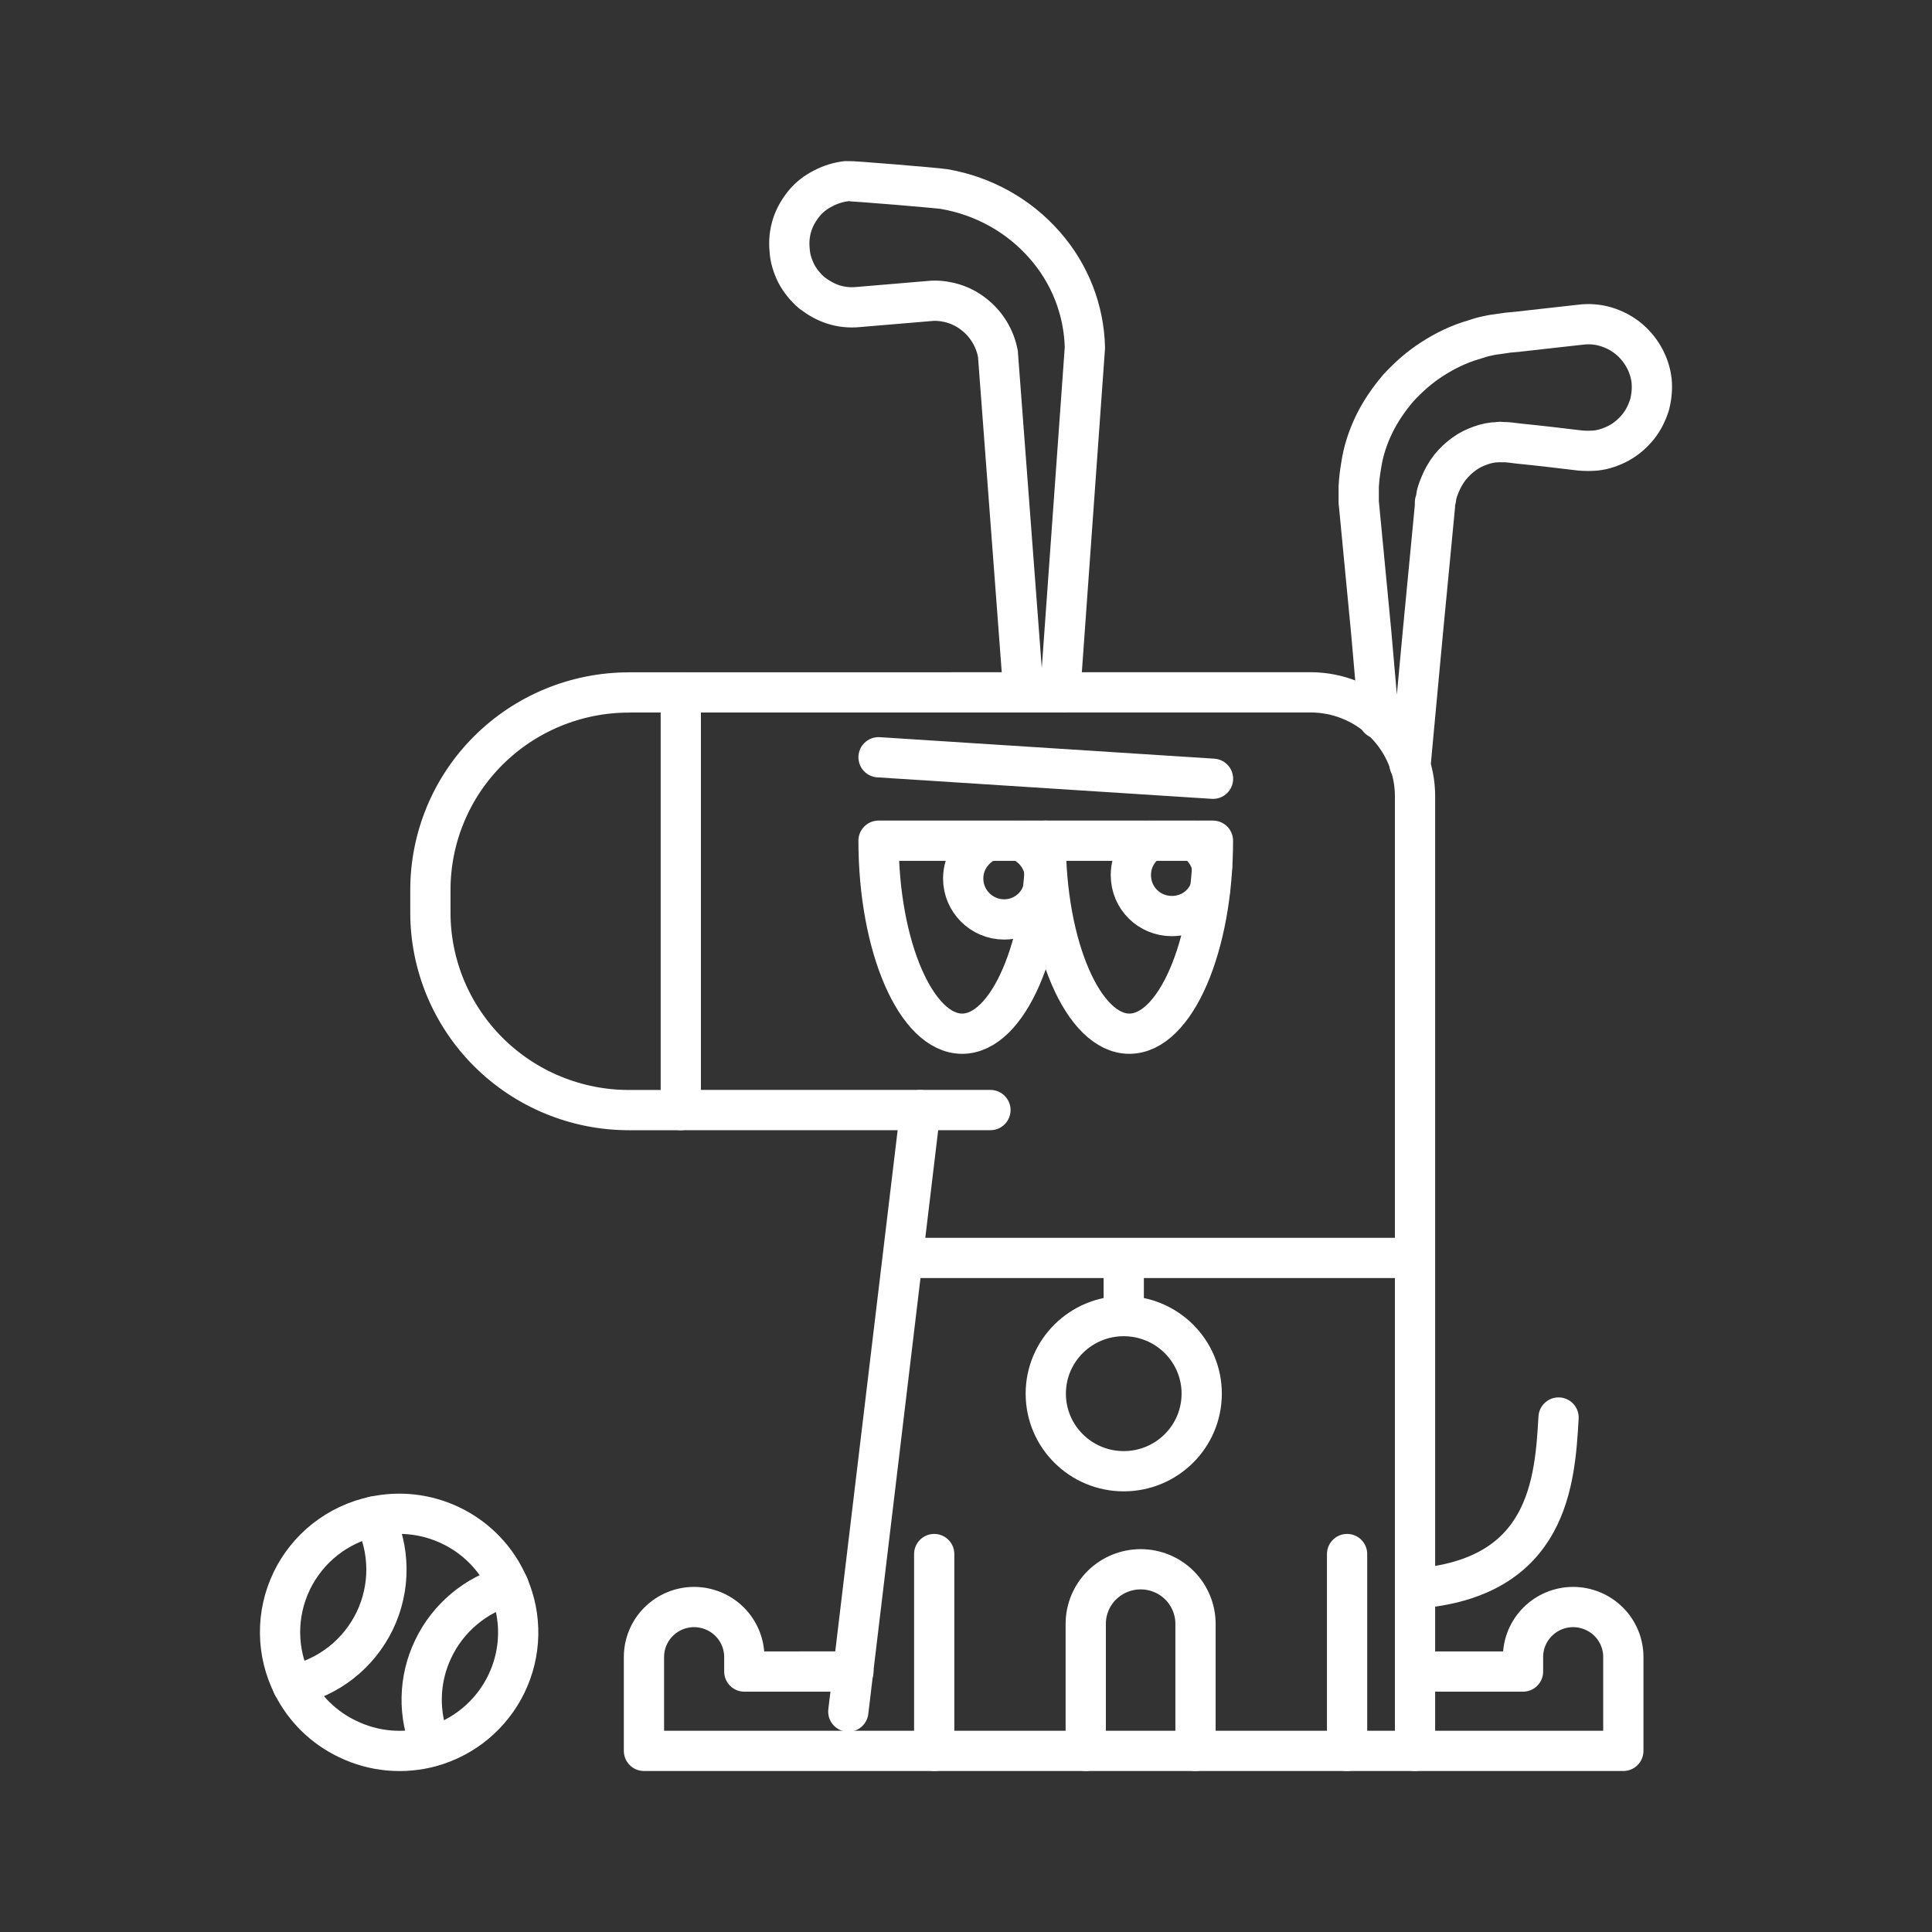 <?xml version="1.0" encoding="UTF-8"?><svg id="b" xmlns="http://www.w3.org/2000/svg" viewBox="0 0 48 48"><rect x="0" y="0" width="48" height="48" fill="#333333" stroke="none"/><defs><style>.c{fill-rule:evenodd;}.c,.d{fill:none;stroke:#fff;stroke-linecap:round;stroke-linejoin:round;}</style></defs><path class="d" d="M35.018,18.987c.01,0,.01-.01.01-.01.021-.042.031-.083.031-.135l.291-3.128.301-3.139v-.093l.021-.062.021-.135c.021-.083.052-.166.083-.239.062-.156.145-.301.249-.436.104-.125.218-.239.353-.333.125-.093.26-.156.405-.208s.291-.083.436-.083c.031-.01.073-.01.104,0h.104l.104.01.166.021c.52.052,1.05.114,1.569.177.125.01.249.01.374,0,.208-.021.405-.093.582-.187.187-.104.343-.239.478-.405.125-.156.218-.343.281-.54.052-.198.073-.405.052-.613-.052-.416-.27-.79-.592-1.05-.333-.26-.748-.385-1.164-.333-.53.062-1.05.114-1.58.177l-.229.021-.291.042c-.093.01-.187.031-.281.052s-.187.052-.281.083c-.364.104-.707.27-1.029.478-.312.198-.592.447-.842.717-.239.281-.447.582-.603.904s-.27.665-.322,1.018c-.031.177-.052.353-.062.53v.395l.01.093.301,3.139.187,2.141"/><path class="d" d="M26.341,17.2s.613-8.563.613-8.563c-.021-.935-.374-1.839-.998-2.546-.644-.738-1.528-1.226-2.494-1.393-.169-.029-2.324-.208-2.421-.198-.198.021-.405.083-.582.177-.187.093-.353.218-.488.385-.125.156-.229.333-.291.53s-.083.405-.062.613c.01.208.073.405.166.592.093.177.229.343.385.478.166.125.343.229.54.291s.405.083.613.062l1.85-.156c.364-.01.728.104,1.018.333.312.239.53.592.603.987 0.0.002.634,8.407.634,8.407"/><path class="d" d="M16.915,17.203l15.646-.002c.341,0,.679.067.994.197.315.13.601.32.842.56.241.24.432.525.562.838.13.314.198.65.197.989v23.715"/><path class="d" d="M21.076,42.524l1.789-14.943"/><path class="d" d="M35.161,41.529h2.678v-.362c0-.329.131-.644.365-.877.233-.233.55-.364.881-.364.33.001.647.132.881.364.234.233.365.548.365.877v2.333H15.999v-2.333c0-.329.131-.644.365-.877.234-.233.55-.364.881-.364.331.001.648.132.881.364.234.233.365.548.366.877v.362l2.711-.001"/><path class="d" d="M21.828,20.887h4.153c0,2.63-.937,4.795-2.077,4.795s-2.077-2.165-2.077-4.795Z"/><path class="d" d="M25.982,20.887h4.153c0,2.63-.937,4.795-2.077,4.795s-2.077-2.165-2.077-4.795Z"/><path class="c" d="M25.343,20.889c.301.125.53.395.603.728v.052"/><path class="c" d="M25.904,22.157c0,.01-.01.01-.01.021-.135.385-.509.665-.946.665-.561,0-1.018-.457-1.018-1.018,0-.416.26-.779.624-.935"/><path class="c" d="M30.113,21.533c-.052-.27-.218-.499-.447-.644"/><path class="c" d="M28.564,20.889c-.281.177-.468.488-.468.852,0,.572.457,1.018,1.018,1.018.436,0,.8-.26.946-.644"/><path class="d" d="M16.915,27.579h7.692"/><path class="d" d="M15.626,17.203h1.288v10.377h-1.284c-.648.001-1.289-.126-1.888-.372-.599-.246-1.142-.607-1.601-1.062-.458-.455-.822-.996-1.071-1.591-.248-.595-.377-1.233-.377-1.877v-.562c-.001-.645.126-1.284.373-1.879.247-.596.61-1.138,1.069-1.594.458-.456,1.002-.818,1.601-1.065.599-.247,1.24-.374,1.889-.374Z"/><path class="d" d="M21.827,18.814l8.31.534"/><path class="d" d="M23.21,43.5v-4.89"/><path class="d" d="M29.702,43.5v-3.156c0-.359-.144-.705-.399-.959-.255-.254-.602-.397-.963-.397-.179,0-.356.035-.522.103-.166.068-.316.168-.443.293-.127.126-.227.275-.296.44-.069.165-.104.341-.104.519v3.156"/><path class="d" d="M33.468,38.61v4.89"/><ellipse class="d" cx="27.919" cy="34.625" rx="1.937" ry="1.927"/><path class="d" d="M27.919,31.428v1.269"/><path class="d" d="M22.908,31.253h11.975"/><path class="d" d="M7.245,39.284c.195-.405.48-.761.833-1.039.354-.278.767-.473,1.208-.567.642-.141,1.313-.064,1.906.22.65.308,1.163.843,1.443,1.503.167.385.248.801.239,1.22-.009.419-.108.832-.29,1.209-.181.378-.442.713-.764.983-.322.27-.699.468-1.104.581-.692.192-1.431.125-2.077-.188-.593-.281-1.075-.752-1.367-1.338-.202-.4-.31-.841-.314-1.289-.005-.448.094-.891.288-1.295Z"/><path class="d" d="M10.717,43.387c-.167-.385-.249-.801-.24-1.22.009-.419.108-.832.291-1.209.181-.378.442-.713.764-.983.322-.27.698-.467,1.104-.58"/><path class="d" d="M9.287,37.677c.203.401.31.843.314,1.292.004.449-.095.893-.29,1.298-.195.405-.48.76-.833,1.038-.354.278-.767.472-1.208.566"/><path class="d" d="M38.722,35.218c-.091,1.566-.235,4.005-3.566,4.25"/></svg>